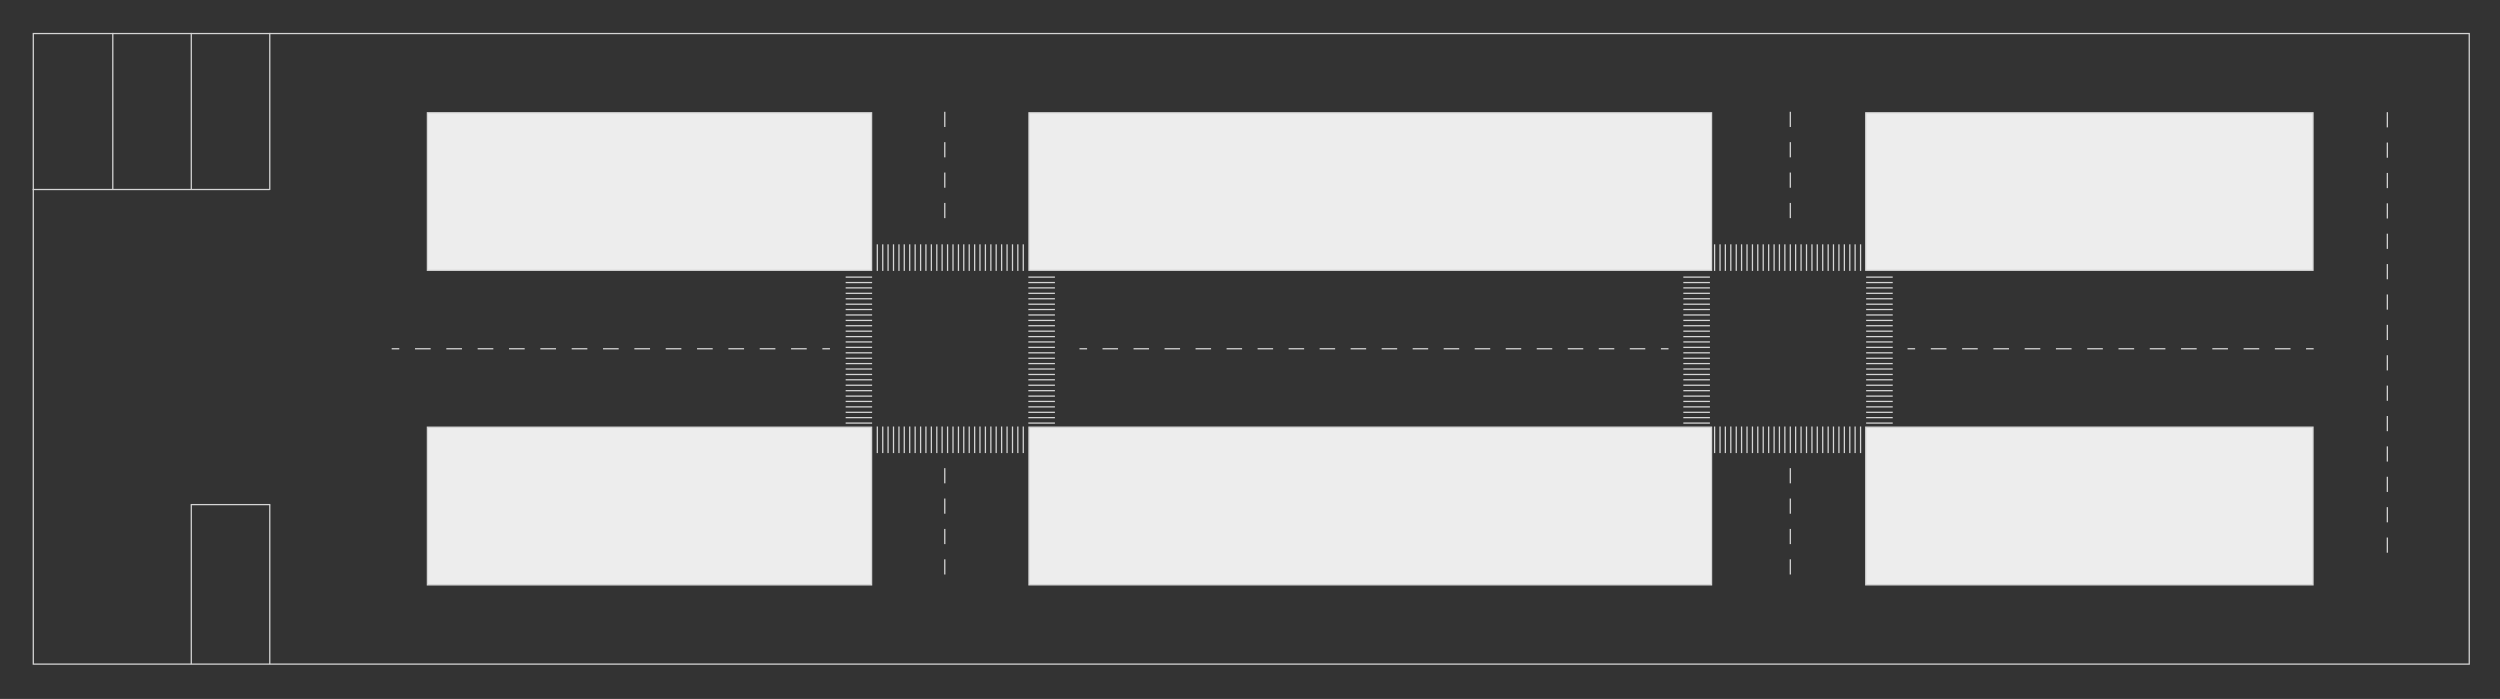 <?xml version="1.0" encoding="utf-8"?>
<!-- Generator: Adobe Illustrator 23.0.2, SVG Export Plug-In . SVG Version: 6.00 Build 0)  -->
<svg version="1.1" id="图层_1" xmlns="http://www.w3.org/2000/svg" xmlns:xlink="http://www.w3.org/1999/xlink" x="0px" y="0px"
	 viewBox="0 0 1974.8 552.1" style="enable-background:new 0 0 1974.8 552.1;" xml:space="preserve">
<rect x="0" y="0" width="1974.8" height="552.1" fill="#333333" stroke="none"/>
<style type="text/css">
	.st0{fill:#D5D5D5;}
	.st1{fill:#EDEDED;}
	.st2{fill:none;stroke:#D5D5D5;stroke-miterlimit:10;}
	.st3{fill:none;stroke:#D5D5D5;stroke-miterlimit:10;stroke-dasharray:12.378,12.378;}
	.st4{fill:none;stroke:#D5D5D5;stroke-miterlimit:10;stroke-dasharray:12.25,12.25;}
	.st5{fill:none;stroke:#D5D5D5;stroke-miterlimit:10;stroke-dasharray:12.353,12.353;}
	.st6{fill:none;stroke:#D5D5D5;stroke-miterlimit:10;stroke-dasharray:12;}
</style>
<g>
	<path class="st0" d="M1950,27v497.1H26.8V27H1950 M1951,26H25.8v499.1H1951V26L1951,26z"/>
</g>
<g>
	<rect x="1473.8" y="89.1" class="st1" width="353.3" height="124.4"/>
	<g>
		<path class="st0" d="M1826.6,89.6v123.4h-352.3V89.6H1826.6 M1827.6,88.6h-354.3v125.4h354.3V88.6L1827.6,88.6z"/>
	</g>
</g>
<g>
	<rect x="1473.8" y="337.4" class="st1" width="353.3" height="124.6"/>
	<g>
		<path class="st0" d="M1826.6,337.9v123.6h-352.3V337.9H1826.6 M1827.6,336.9h-354.3v125.6h354.3V336.9L1827.6,336.9z"/>
	</g>
</g>
<g>
	<rect x="812.8" y="89.1" class="st1" width="539.2" height="124.4"/>
	<g>
		<path class="st0" d="M1351.5,89.6V213H813.3V89.6H1351.5 M1352.5,88.6H812.3V214h540.2V88.6L1352.5,88.6z"/>
	</g>
</g>
<g>
	<rect x="812.8" y="337.4" class="st1" width="539.2" height="124.6"/>
	<g>
		<path class="st0" d="M1351.5,337.9v123.6H813.3V337.9H1351.5 M1352.5,336.9H812.3v125.6h540.2V336.9L1352.5,336.9z"/>
	</g>
</g>
<g>
	<rect x="337.6" y="89.1" class="st1" width="350.9" height="124.4"/>
	<path class="st0" d="M687.9,89.6V213H338.1V89.6H687.9 M688.9,88.6H337.1V214h351.9V88.6L688.9,88.6z"/>
</g>
<g>
	<rect x="337.6" y="337.4" class="st1" width="350.9" height="124.6"/>
	<g>
		<path class="st0" d="M687.9,337.9v123.6H338.1V337.9H687.9 M688.9,336.9H337.1v125.6h351.9V336.9L688.9,336.9z"/>
	</g>
</g>
<g>
	<g>
		<line class="st2" x1="668" y1="218.9" x2="688.9" y2="218.9"/>
	</g>
	<g>
		<line class="st2" x1="668" y1="223.2" x2="688.9" y2="223.2"/>
	</g>
	<g>
		<line class="st2" x1="668" y1="227.4" x2="688.9" y2="227.4"/>
	</g>
	<g>
		<line class="st2" x1="668" y1="231.7" x2="688.9" y2="231.7"/>
	</g>
	<g>
		<line class="st2" x1="668" y1="236" x2="688.9" y2="236"/>
	</g>
	<g>
		<line class="st2" x1="668" y1="240.3" x2="688.9" y2="240.3"/>
	</g>
	<g>
		<line class="st2" x1="668" y1="244.5" x2="688.9" y2="244.5"/>
	</g>
	<g>
		<line class="st2" x1="668" y1="248.8" x2="688.9" y2="248.8"/>
	</g>
	<g>
		<line class="st2" x1="668" y1="253.1" x2="688.9" y2="253.1"/>
	</g>
	<g>
		<line class="st2" x1="668" y1="257.3" x2="688.9" y2="257.3"/>
	</g>
	<g>
		<line class="st2" x1="668" y1="261.6" x2="688.9" y2="261.6"/>
	</g>
	<g>
		<line class="st2" x1="668" y1="265.9" x2="688.9" y2="265.9"/>
	</g>
	<g>
		<line class="st2" x1="668" y1="270.1" x2="688.9" y2="270.1"/>
	</g>
	<g>
		<line class="st2" x1="668" y1="274.4" x2="688.9" y2="274.4"/>
	</g>
	<g>
		<line class="st2" x1="668" y1="278.7" x2="688.9" y2="278.7"/>
	</g>
	<g>
		<line class="st2" x1="668" y1="283" x2="688.9" y2="283"/>
	</g>
	<g>
		<line class="st2" x1="668" y1="287.2" x2="688.9" y2="287.2"/>
	</g>
	<g>
		<line class="st2" x1="668" y1="291.5" x2="688.9" y2="291.5"/>
	</g>
	<g>
		<line class="st2" x1="668" y1="295.8" x2="688.9" y2="295.8"/>
	</g>
	<g>
		<line class="st2" x1="668" y1="300" x2="688.9" y2="300"/>
	</g>
	<g>
		<line class="st2" x1="668" y1="304.3" x2="688.9" y2="304.3"/>
	</g>
	<g>
		<line class="st2" x1="668" y1="308.6" x2="688.9" y2="308.6"/>
	</g>
	<g>
		<line class="st2" x1="668" y1="312.9" x2="688.9" y2="312.9"/>
	</g>
	<g>
		<line class="st2" x1="668" y1="321.4" x2="688.9" y2="321.4"/>
	</g>
	<g>
		<line class="st2" x1="668" y1="317.1" x2="688.9" y2="317.1"/>
	</g>
	<g>
		<line class="st2" x1="668" y1="325.7" x2="688.9" y2="325.7"/>
	</g>
	<g>
		<line class="st2" x1="668" y1="329.9" x2="688.9" y2="329.9"/>
	</g>
	<g>
		<line class="st2" x1="668" y1="334.2" x2="688.9" y2="334.2"/>
	</g>
</g>
<g>
	<g>
		<line class="st2" x1="812.3" y1="218.9" x2="833.3" y2="218.9"/>
	</g>
	<g>
		<line class="st2" x1="812.3" y1="223.2" x2="833.3" y2="223.2"/>
	</g>
	<g>
		<line class="st2" x1="812.3" y1="227.4" x2="833.3" y2="227.4"/>
	</g>
	<g>
		<line class="st2" x1="812.3" y1="231.7" x2="833.3" y2="231.7"/>
	</g>
	<g>
		<line class="st2" x1="812.3" y1="236" x2="833.3" y2="236"/>
	</g>
	<g>
		<line class="st2" x1="812.3" y1="240.3" x2="833.3" y2="240.3"/>
	</g>
	<g>
		<line class="st2" x1="812.3" y1="244.5" x2="833.3" y2="244.5"/>
	</g>
	<g>
		<line class="st2" x1="812.3" y1="248.8" x2="833.3" y2="248.8"/>
	</g>
	<g>
		<line class="st2" x1="812.3" y1="253.1" x2="833.3" y2="253.1"/>
	</g>
	<g>
		<line class="st2" x1="812.3" y1="257.3" x2="833.3" y2="257.3"/>
	</g>
	<g>
		<line class="st2" x1="812.3" y1="261.6" x2="833.3" y2="261.6"/>
	</g>
	<g>
		<line class="st2" x1="812.3" y1="265.9" x2="833.3" y2="265.9"/>
	</g>
	<g>
		<line class="st2" x1="812.3" y1="270.1" x2="833.3" y2="270.1"/>
	</g>
	<g>
		<line class="st2" x1="812.3" y1="274.4" x2="833.3" y2="274.4"/>
	</g>
	<g>
		<line class="st2" x1="812.3" y1="278.7" x2="833.3" y2="278.7"/>
	</g>
	<g>
		<line class="st2" x1="812.3" y1="283" x2="833.3" y2="283"/>
	</g>
	<g>
		<line class="st2" x1="812.3" y1="287.2" x2="833.3" y2="287.2"/>
	</g>
	<g>
		<line class="st2" x1="812.3" y1="291.5" x2="833.3" y2="291.5"/>
	</g>
	<g>
		<line class="st2" x1="812.3" y1="295.8" x2="833.3" y2="295.8"/>
	</g>
	<g>
		<line class="st2" x1="812.3" y1="300" x2="833.3" y2="300"/>
	</g>
	<g>
		<line class="st2" x1="812.3" y1="304.3" x2="833.3" y2="304.3"/>
	</g>
	<g>
		<line class="st2" x1="812.3" y1="308.6" x2="833.3" y2="308.6"/>
	</g>
	<g>
		<line class="st2" x1="812.3" y1="312.9" x2="833.3" y2="312.9"/>
	</g>
	<g>
		<line class="st2" x1="812.3" y1="321.4" x2="833.3" y2="321.4"/>
	</g>
	<g>
		<line class="st2" x1="812.3" y1="317.1" x2="833.3" y2="317.1"/>
	</g>
	<g>
		<line class="st2" x1="812.3" y1="325.7" x2="833.3" y2="325.7"/>
	</g>
	<g>
		<line class="st2" x1="812.3" y1="329.9" x2="833.3" y2="329.9"/>
	</g>
	<g>
		<line class="st2" x1="812.3" y1="334.2" x2="833.3" y2="334.2"/>
	</g>
</g>
<g>
	<g>
		<line class="st2" x1="808.3" y1="193" x2="808.3" y2="214"/>
	</g>
	<g>
		<line class="st2" x1="804" y1="193" x2="804" y2="214"/>
	</g>
	<g>
		<line class="st2" x1="799.8" y1="193" x2="799.8" y2="214"/>
	</g>
	<g>
		<line class="st2" x1="795.5" y1="193" x2="795.5" y2="214"/>
	</g>
	<g>
		<line class="st2" x1="791.2" y1="193" x2="791.2" y2="214"/>
	</g>
	<g>
		<line class="st2" x1="786.9" y1="193" x2="786.9" y2="214"/>
	</g>
	<g>
		<line class="st2" x1="782.7" y1="193" x2="782.7" y2="214"/>
	</g>
	<g>
		<line class="st2" x1="778.4" y1="193" x2="778.4" y2="214"/>
	</g>
	<g>
		<line class="st2" x1="774.1" y1="193" x2="774.1" y2="214"/>
	</g>
	<g>
		<line class="st2" x1="769.9" y1="193" x2="769.9" y2="214"/>
	</g>
	<g>
		<line class="st2" x1="765.6" y1="193" x2="765.6" y2="214"/>
	</g>
	<g>
		<line class="st2" x1="761.3" y1="193" x2="761.3" y2="214"/>
	</g>
	<g>
		<line class="st2" x1="757.1" y1="193" x2="757.1" y2="214"/>
	</g>
	<g>
		<line class="st2" x1="752.8" y1="193" x2="752.8" y2="214"/>
	</g>
	<g>
		<line class="st2" x1="748.5" y1="193" x2="748.5" y2="214"/>
	</g>
	<g>
		<line class="st2" x1="744.2" y1="193" x2="744.2" y2="214"/>
	</g>
	<g>
		<line class="st2" x1="740" y1="193" x2="740" y2="214"/>
	</g>
	<g>
		<line class="st2" x1="735.7" y1="193" x2="735.7" y2="214"/>
	</g>
	<g>
		<line class="st2" x1="731.4" y1="193" x2="731.4" y2="214"/>
	</g>
	<g>
		<line class="st2" x1="727.2" y1="193" x2="727.2" y2="214"/>
	</g>
	<g>
		<line class="st2" x1="722.9" y1="193" x2="722.9" y2="214"/>
	</g>
	<g>
		<line class="st2" x1="718.6" y1="193" x2="718.6" y2="214"/>
	</g>
	<g>
		<line class="st2" x1="714.3" y1="193" x2="714.3" y2="214"/>
	</g>
	<g>
		<line class="st2" x1="705.8" y1="193" x2="705.8" y2="214"/>
	</g>
	<g>
		<line class="st2" x1="710.1" y1="193" x2="710.1" y2="214"/>
	</g>
	<g>
		<line class="st2" x1="701.5" y1="193" x2="701.5" y2="214"/>
	</g>
	<g>
		<line class="st2" x1="697.3" y1="193" x2="697.3" y2="214"/>
	</g>
	<g>
		<line class="st2" x1="693" y1="193" x2="693" y2="214"/>
	</g>
</g>
<g>
	<g>
		<line class="st2" x1="808.3" y1="336.9" x2="808.3" y2="357.9"/>
	</g>
	<g>
		<line class="st2" x1="804" y1="336.9" x2="804" y2="357.9"/>
	</g>
	<g>
		<line class="st2" x1="799.8" y1="336.9" x2="799.8" y2="357.9"/>
	</g>
	<g>
		<line class="st2" x1="795.5" y1="336.9" x2="795.5" y2="357.9"/>
	</g>
	<g>
		<line class="st2" x1="791.2" y1="336.9" x2="791.2" y2="357.9"/>
	</g>
	<g>
		<line class="st2" x1="786.9" y1="336.9" x2="786.9" y2="357.9"/>
	</g>
	<g>
		<line class="st2" x1="782.7" y1="336.9" x2="782.7" y2="357.9"/>
	</g>
	<g>
		<line class="st2" x1="778.4" y1="336.9" x2="778.4" y2="357.9"/>
	</g>
	<g>
		<line class="st2" x1="774.1" y1="336.9" x2="774.1" y2="357.9"/>
	</g>
	<g>
		<line class="st2" x1="769.9" y1="336.9" x2="769.9" y2="357.9"/>
	</g>
	<g>
		<line class="st2" x1="765.6" y1="336.9" x2="765.6" y2="357.9"/>
	</g>
	<g>
		<line class="st2" x1="761.3" y1="336.9" x2="761.3" y2="357.9"/>
	</g>
	<g>
		<line class="st2" x1="757.1" y1="336.9" x2="757.1" y2="357.9"/>
	</g>
	<g>
		<line class="st2" x1="752.8" y1="336.9" x2="752.8" y2="357.9"/>
	</g>
	<g>
		<line class="st2" x1="748.5" y1="336.9" x2="748.5" y2="357.9"/>
	</g>
	<g>
		<line class="st2" x1="744.2" y1="336.9" x2="744.2" y2="357.9"/>
	</g>
	<g>
		<line class="st2" x1="740" y1="336.9" x2="740" y2="357.9"/>
	</g>
	<g>
		<line class="st2" x1="735.7" y1="336.9" x2="735.7" y2="357.9"/>
	</g>
	<g>
		<line class="st2" x1="731.4" y1="336.9" x2="731.4" y2="357.9"/>
	</g>
	<g>
		<line class="st2" x1="727.2" y1="336.9" x2="727.2" y2="357.9"/>
	</g>
	<g>
		<line class="st2" x1="722.9" y1="336.9" x2="722.9" y2="357.9"/>
	</g>
	<g>
		<line class="st2" x1="718.6" y1="336.9" x2="718.6" y2="357.9"/>
	</g>
	<g>
		<line class="st2" x1="714.3" y1="336.9" x2="714.3" y2="357.9"/>
	</g>
	<g>
		<line class="st2" x1="705.8" y1="336.9" x2="705.8" y2="357.9"/>
	</g>
	<g>
		<line class="st2" x1="710.1" y1="336.9" x2="710.1" y2="357.9"/>
	</g>
	<g>
		<line class="st2" x1="701.5" y1="336.9" x2="701.5" y2="357.9"/>
	</g>
	<g>
		<line class="st2" x1="697.3" y1="336.9" x2="697.3" y2="357.9"/>
	</g>
	<g>
		<line class="st2" x1="693" y1="336.9" x2="693" y2="357.9"/>
	</g>
</g>
<g>
	<g>
		<line class="st2" x1="1469.7" y1="193" x2="1469.7" y2="214"/>
	</g>
	<g>
		<line class="st2" x1="1465.4" y1="193" x2="1465.4" y2="214"/>
	</g>
	<g>
		<line class="st2" x1="1461.2" y1="193" x2="1461.2" y2="214"/>
	</g>
	<g>
		<line class="st2" x1="1456.9" y1="193" x2="1456.9" y2="214"/>
	</g>
	<g>
		<line class="st2" x1="1452.6" y1="193" x2="1452.6" y2="214"/>
	</g>
	<g>
		<line class="st2" x1="1448.3" y1="193" x2="1448.3" y2="214"/>
	</g>
	<g>
		<line class="st2" x1="1444.1" y1="193" x2="1444.1" y2="214"/>
	</g>
	<g>
		<line class="st2" x1="1439.8" y1="193" x2="1439.8" y2="214"/>
	</g>
	<g>
		<line class="st2" x1="1435.5" y1="193" x2="1435.5" y2="214"/>
	</g>
	<g>
		<line class="st2" x1="1431.3" y1="193" x2="1431.3" y2="214"/>
	</g>
	<g>
		<line class="st2" x1="1427" y1="193" x2="1427" y2="214"/>
	</g>
	<g>
		<line class="st2" x1="1422.7" y1="193" x2="1422.7" y2="214"/>
	</g>
	<g>
		<line class="st2" x1="1418.4" y1="193" x2="1418.4" y2="214"/>
	</g>
	<g>
		<line class="st2" x1="1414.2" y1="193" x2="1414.2" y2="214"/>
	</g>
	<g>
		<line class="st2" x1="1409.9" y1="193" x2="1409.9" y2="214"/>
	</g>
	<g>
		<line class="st2" x1="1405.6" y1="193" x2="1405.6" y2="214"/>
	</g>
	<g>
		<line class="st2" x1="1401.4" y1="193" x2="1401.4" y2="214"/>
	</g>
	<g>
		<line class="st2" x1="1397.1" y1="193" x2="1397.1" y2="214"/>
	</g>
	<g>
		<line class="st2" x1="1392.8" y1="193" x2="1392.8" y2="214"/>
	</g>
	<g>
		<line class="st2" x1="1388.5" y1="193" x2="1388.5" y2="214"/>
	</g>
	<g>
		<line class="st2" x1="1384.3" y1="193" x2="1384.3" y2="214"/>
	</g>
	<g>
		<line class="st2" x1="1380" y1="193" x2="1380" y2="214"/>
	</g>
	<g>
		<line class="st2" x1="1375.7" y1="193" x2="1375.7" y2="214"/>
	</g>
	<g>
		<line class="st2" x1="1367.2" y1="193" x2="1367.2" y2="214"/>
	</g>
	<g>
		<line class="st2" x1="1371.5" y1="193" x2="1371.5" y2="214"/>
	</g>
	<g>
		<line class="st2" x1="1362.9" y1="193" x2="1362.9" y2="214"/>
	</g>
	<g>
		<line class="st2" x1="1358.7" y1="193" x2="1358.7" y2="214"/>
	</g>
	<g>
		<line class="st2" x1="1354.4" y1="193" x2="1354.4" y2="214"/>
	</g>
</g>
<g>
	<g>
		<line class="st2" x1="1469.7" y1="336.9" x2="1469.7" y2="357.9"/>
	</g>
	<g>
		<line class="st2" x1="1465.4" y1="336.9" x2="1465.4" y2="357.9"/>
	</g>
	<g>
		<line class="st2" x1="1461.2" y1="336.9" x2="1461.2" y2="357.9"/>
	</g>
	<g>
		<line class="st2" x1="1456.9" y1="336.9" x2="1456.9" y2="357.9"/>
	</g>
	<g>
		<line class="st2" x1="1452.6" y1="336.9" x2="1452.6" y2="357.9"/>
	</g>
	<g>
		<line class="st2" x1="1448.3" y1="336.9" x2="1448.3" y2="357.9"/>
	</g>
	<g>
		<line class="st2" x1="1444.1" y1="336.9" x2="1444.1" y2="357.9"/>
	</g>
	<g>
		<line class="st2" x1="1439.8" y1="336.9" x2="1439.8" y2="357.9"/>
	</g>
	<g>
		<line class="st2" x1="1435.5" y1="336.9" x2="1435.5" y2="357.9"/>
	</g>
	<g>
		<line class="st2" x1="1431.3" y1="336.9" x2="1431.3" y2="357.9"/>
	</g>
	<g>
		<line class="st2" x1="1427" y1="336.9" x2="1427" y2="357.9"/>
	</g>
	<g>
		<line class="st2" x1="1422.7" y1="336.9" x2="1422.7" y2="357.9"/>
	</g>
	<g>
		<line class="st2" x1="1418.4" y1="336.9" x2="1418.4" y2="357.9"/>
	</g>
	<g>
		<line class="st2" x1="1414.2" y1="336.9" x2="1414.2" y2="357.9"/>
	</g>
	<g>
		<line class="st2" x1="1409.9" y1="336.9" x2="1409.9" y2="357.9"/>
	</g>
	<g>
		<line class="st2" x1="1405.6" y1="336.9" x2="1405.6" y2="357.9"/>
	</g>
	<g>
		<line class="st2" x1="1401.4" y1="336.9" x2="1401.4" y2="357.9"/>
	</g>
	<g>
		<line class="st2" x1="1397.1" y1="336.9" x2="1397.1" y2="357.9"/>
	</g>
	<g>
		<line class="st2" x1="1392.8" y1="336.9" x2="1392.8" y2="357.9"/>
	</g>
	<g>
		<line class="st2" x1="1388.5" y1="336.9" x2="1388.5" y2="357.9"/>
	</g>
	<g>
		<line class="st2" x1="1384.3" y1="336.9" x2="1384.3" y2="357.9"/>
	</g>
	<g>
		<line class="st2" x1="1380" y1="336.9" x2="1380" y2="357.9"/>
	</g>
	<g>
		<line class="st2" x1="1375.7" y1="336.9" x2="1375.7" y2="357.9"/>
	</g>
	<g>
		<line class="st2" x1="1367.2" y1="336.9" x2="1367.2" y2="357.9"/>
	</g>
	<g>
		<line class="st2" x1="1371.5" y1="336.9" x2="1371.5" y2="357.9"/>
	</g>
	<g>
		<line class="st2" x1="1362.9" y1="336.9" x2="1362.9" y2="357.9"/>
	</g>
	<g>
		<line class="st2" x1="1358.7" y1="336.9" x2="1358.7" y2="357.9"/>
	</g>
	<g>
		<line class="st2" x1="1354.4" y1="336.9" x2="1354.4" y2="357.9"/>
	</g>
</g>
<g>
	<g>
		<line class="st2" x1="1329.7" y1="218.9" x2="1350.7" y2="218.9"/>
	</g>
	<g>
		<line class="st2" x1="1329.7" y1="223.2" x2="1350.7" y2="223.2"/>
	</g>
	<g>
		<line class="st2" x1="1329.7" y1="227.4" x2="1350.7" y2="227.4"/>
	</g>
	<g>
		<line class="st2" x1="1329.7" y1="231.7" x2="1350.7" y2="231.7"/>
	</g>
	<g>
		<line class="st2" x1="1329.7" y1="236" x2="1350.7" y2="236"/>
	</g>
	<g>
		<line class="st2" x1="1329.7" y1="240.3" x2="1350.7" y2="240.3"/>
	</g>
	<g>
		<line class="st2" x1="1329.7" y1="244.5" x2="1350.7" y2="244.5"/>
	</g>
	<g>
		<line class="st2" x1="1329.7" y1="248.8" x2="1350.7" y2="248.8"/>
	</g>
	<g>
		<line class="st2" x1="1329.7" y1="253.1" x2="1350.7" y2="253.1"/>
	</g>
	<g>
		<line class="st2" x1="1329.7" y1="257.3" x2="1350.7" y2="257.3"/>
	</g>
	<g>
		<line class="st2" x1="1329.7" y1="261.6" x2="1350.7" y2="261.6"/>
	</g>
	<g>
		<line class="st2" x1="1329.7" y1="265.9" x2="1350.7" y2="265.9"/>
	</g>
	<g>
		<line class="st2" x1="1329.7" y1="270.1" x2="1350.7" y2="270.1"/>
	</g>
	<g>
		<line class="st2" x1="1329.7" y1="274.4" x2="1350.7" y2="274.4"/>
	</g>
	<g>
		<line class="st2" x1="1329.7" y1="278.7" x2="1350.7" y2="278.7"/>
	</g>
	<g>
		<line class="st2" x1="1329.7" y1="283" x2="1350.7" y2="283"/>
	</g>
	<g>
		<line class="st2" x1="1329.7" y1="287.2" x2="1350.7" y2="287.2"/>
	</g>
	<g>
		<line class="st2" x1="1329.7" y1="291.5" x2="1350.7" y2="291.5"/>
	</g>
	<g>
		<line class="st2" x1="1329.7" y1="295.8" x2="1350.7" y2="295.8"/>
	</g>
	<g>
		<line class="st2" x1="1329.7" y1="300" x2="1350.7" y2="300"/>
	</g>
	<g>
		<line class="st2" x1="1329.7" y1="304.3" x2="1350.7" y2="304.3"/>
	</g>
	<g>
		<line class="st2" x1="1329.7" y1="308.6" x2="1350.7" y2="308.6"/>
	</g>
	<g>
		<line class="st2" x1="1329.7" y1="312.9" x2="1350.7" y2="312.9"/>
	</g>
	<g>
		<line class="st2" x1="1329.7" y1="321.4" x2="1350.7" y2="321.4"/>
	</g>
	<g>
		<line class="st2" x1="1329.7" y1="317.1" x2="1350.7" y2="317.1"/>
	</g>
	<g>
		<line class="st2" x1="1329.7" y1="325.7" x2="1350.7" y2="325.7"/>
	</g>
	<g>
		<line class="st2" x1="1329.7" y1="329.9" x2="1350.7" y2="329.9"/>
	</g>
	<g>
		<line class="st2" x1="1329.7" y1="334.2" x2="1350.7" y2="334.2"/>
	</g>
</g>
<g>
	<g>
		<line class="st2" x1="1474.1" y1="218.9" x2="1495.1" y2="218.9"/>
	</g>
	<g>
		<line class="st2" x1="1474.1" y1="223.2" x2="1495.1" y2="223.2"/>
	</g>
	<g>
		<line class="st2" x1="1474.1" y1="227.4" x2="1495.1" y2="227.4"/>
	</g>
	<g>
		<line class="st2" x1="1474.1" y1="231.7" x2="1495.1" y2="231.7"/>
	</g>
	<g>
		<line class="st2" x1="1474.1" y1="236" x2="1495.1" y2="236"/>
	</g>
	<g>
		<line class="st2" x1="1474.1" y1="240.3" x2="1495.1" y2="240.3"/>
	</g>
	<g>
		<line class="st2" x1="1474.1" y1="244.5" x2="1495.1" y2="244.5"/>
	</g>
	<g>
		<line class="st2" x1="1474.1" y1="248.8" x2="1495.1" y2="248.8"/>
	</g>
	<g>
		<line class="st2" x1="1474.1" y1="253.1" x2="1495.1" y2="253.1"/>
	</g>
	<g>
		<line class="st2" x1="1474.1" y1="257.3" x2="1495.1" y2="257.3"/>
	</g>
	<g>
		<line class="st2" x1="1474.1" y1="261.6" x2="1495.1" y2="261.6"/>
	</g>
	<g>
		<line class="st2" x1="1474.1" y1="265.9" x2="1495.1" y2="265.9"/>
	</g>
	<g>
		<line class="st2" x1="1474.1" y1="270.1" x2="1495.1" y2="270.1"/>
	</g>
	<g>
		<line class="st2" x1="1474.1" y1="274.4" x2="1495.1" y2="274.4"/>
	</g>
	<g>
		<line class="st2" x1="1474.1" y1="278.7" x2="1495.1" y2="278.7"/>
	</g>
	<g>
		<line class="st2" x1="1474.1" y1="283" x2="1495.1" y2="283"/>
	</g>
	<g>
		<line class="st2" x1="1474.1" y1="287.2" x2="1495.1" y2="287.2"/>
	</g>
	<g>
		<line class="st2" x1="1474.1" y1="291.5" x2="1495.1" y2="291.5"/>
	</g>
	<g>
		<line class="st2" x1="1474.1" y1="295.8" x2="1495.1" y2="295.8"/>
	</g>
	<g>
		<line class="st2" x1="1474.1" y1="300" x2="1495.1" y2="300"/>
	</g>
	<g>
		<line class="st2" x1="1474.1" y1="304.3" x2="1495.1" y2="304.3"/>
	</g>
	<g>
		<line class="st2" x1="1474.1" y1="308.6" x2="1495.1" y2="308.6"/>
	</g>
	<g>
		<line class="st2" x1="1474.1" y1="312.9" x2="1495.1" y2="312.9"/>
	</g>
	<g>
		<line class="st2" x1="1474.1" y1="321.4" x2="1495.1" y2="321.4"/>
	</g>
	<g>
		<line class="st2" x1="1474.1" y1="317.1" x2="1495.1" y2="317.1"/>
	</g>
	<g>
		<line class="st2" x1="1474.1" y1="325.7" x2="1495.1" y2="325.7"/>
	</g>
	<g>
		<line class="st2" x1="1474.1" y1="329.9" x2="1495.1" y2="329.9"/>
	</g>
	<g>
		<line class="st2" x1="1474.1" y1="334.2" x2="1495.1" y2="334.2"/>
	</g>
</g>
<g>
	<g>
		<line class="st2" x1="309.4" y1="275.5" x2="315.4" y2="275.5"/>
		<line class="st3" x1="327.8" y1="275.5" x2="643.5" y2="275.5"/>
		<line class="st2" x1="649.6" y1="275.5" x2="655.6" y2="275.5"/>
	</g>
</g>
<g>
	<g>
		<line class="st2" x1="852.7" y1="275.5" x2="858.7" y2="275.5"/>
		<line class="st4" x1="870.9" y1="275.5" x2="1305.8" y2="275.5"/>
		<line class="st2" x1="1312" y1="275.5" x2="1318" y2="275.5"/>
	</g>
</g>
<g>
	<g>
		<line class="st2" x1="1506.8" y1="275.5" x2="1512.8" y2="275.5"/>
		<line class="st5" x1="1525.2" y1="275.5" x2="1815.4" y2="275.5"/>
		<line class="st2" x1="1821.6" y1="275.5" x2="1827.6" y2="275.5"/>
	</g>
</g>
<line class="st6" x1="1885.8" y1="88.6" x2="1885.8" y2="444.9"/>
<g>
	<line class="st6" x1="1414.2" y1="88.3" x2="1414.2" y2="181.1"/>
	<line class="st6" x1="746.3" y1="88.3" x2="746.3" y2="181.1"/>
</g>
<g>
	<line class="st6" x1="1414.2" y1="369.8" x2="1414.2" y2="462.6"/>
	<line class="st6" x1="746.3" y1="369.8" x2="746.3" y2="462.6"/>
</g>
<line class="st2" x1="89.1" y1="26" x2="89.1" y2="150"/>
<line class="st2" x1="151.1" y1="26" x2="151.1" y2="150"/>
<line class="st2" x1="213.1" y1="26" x2="213.1" y2="150"/>
<line class="st2" x1="151.1" y1="398.6" x2="151.1" y2="524.6"/>
<line class="st2" x1="213.1" y1="398.6" x2="213.1" y2="524.6"/>
<line class="st2" x1="25.8" y1="149.7" x2="213.1" y2="149.7"/>
<line class="st2" x1="150.7" y1="398.6" x2="213.5" y2="398.6"/>
</svg>
